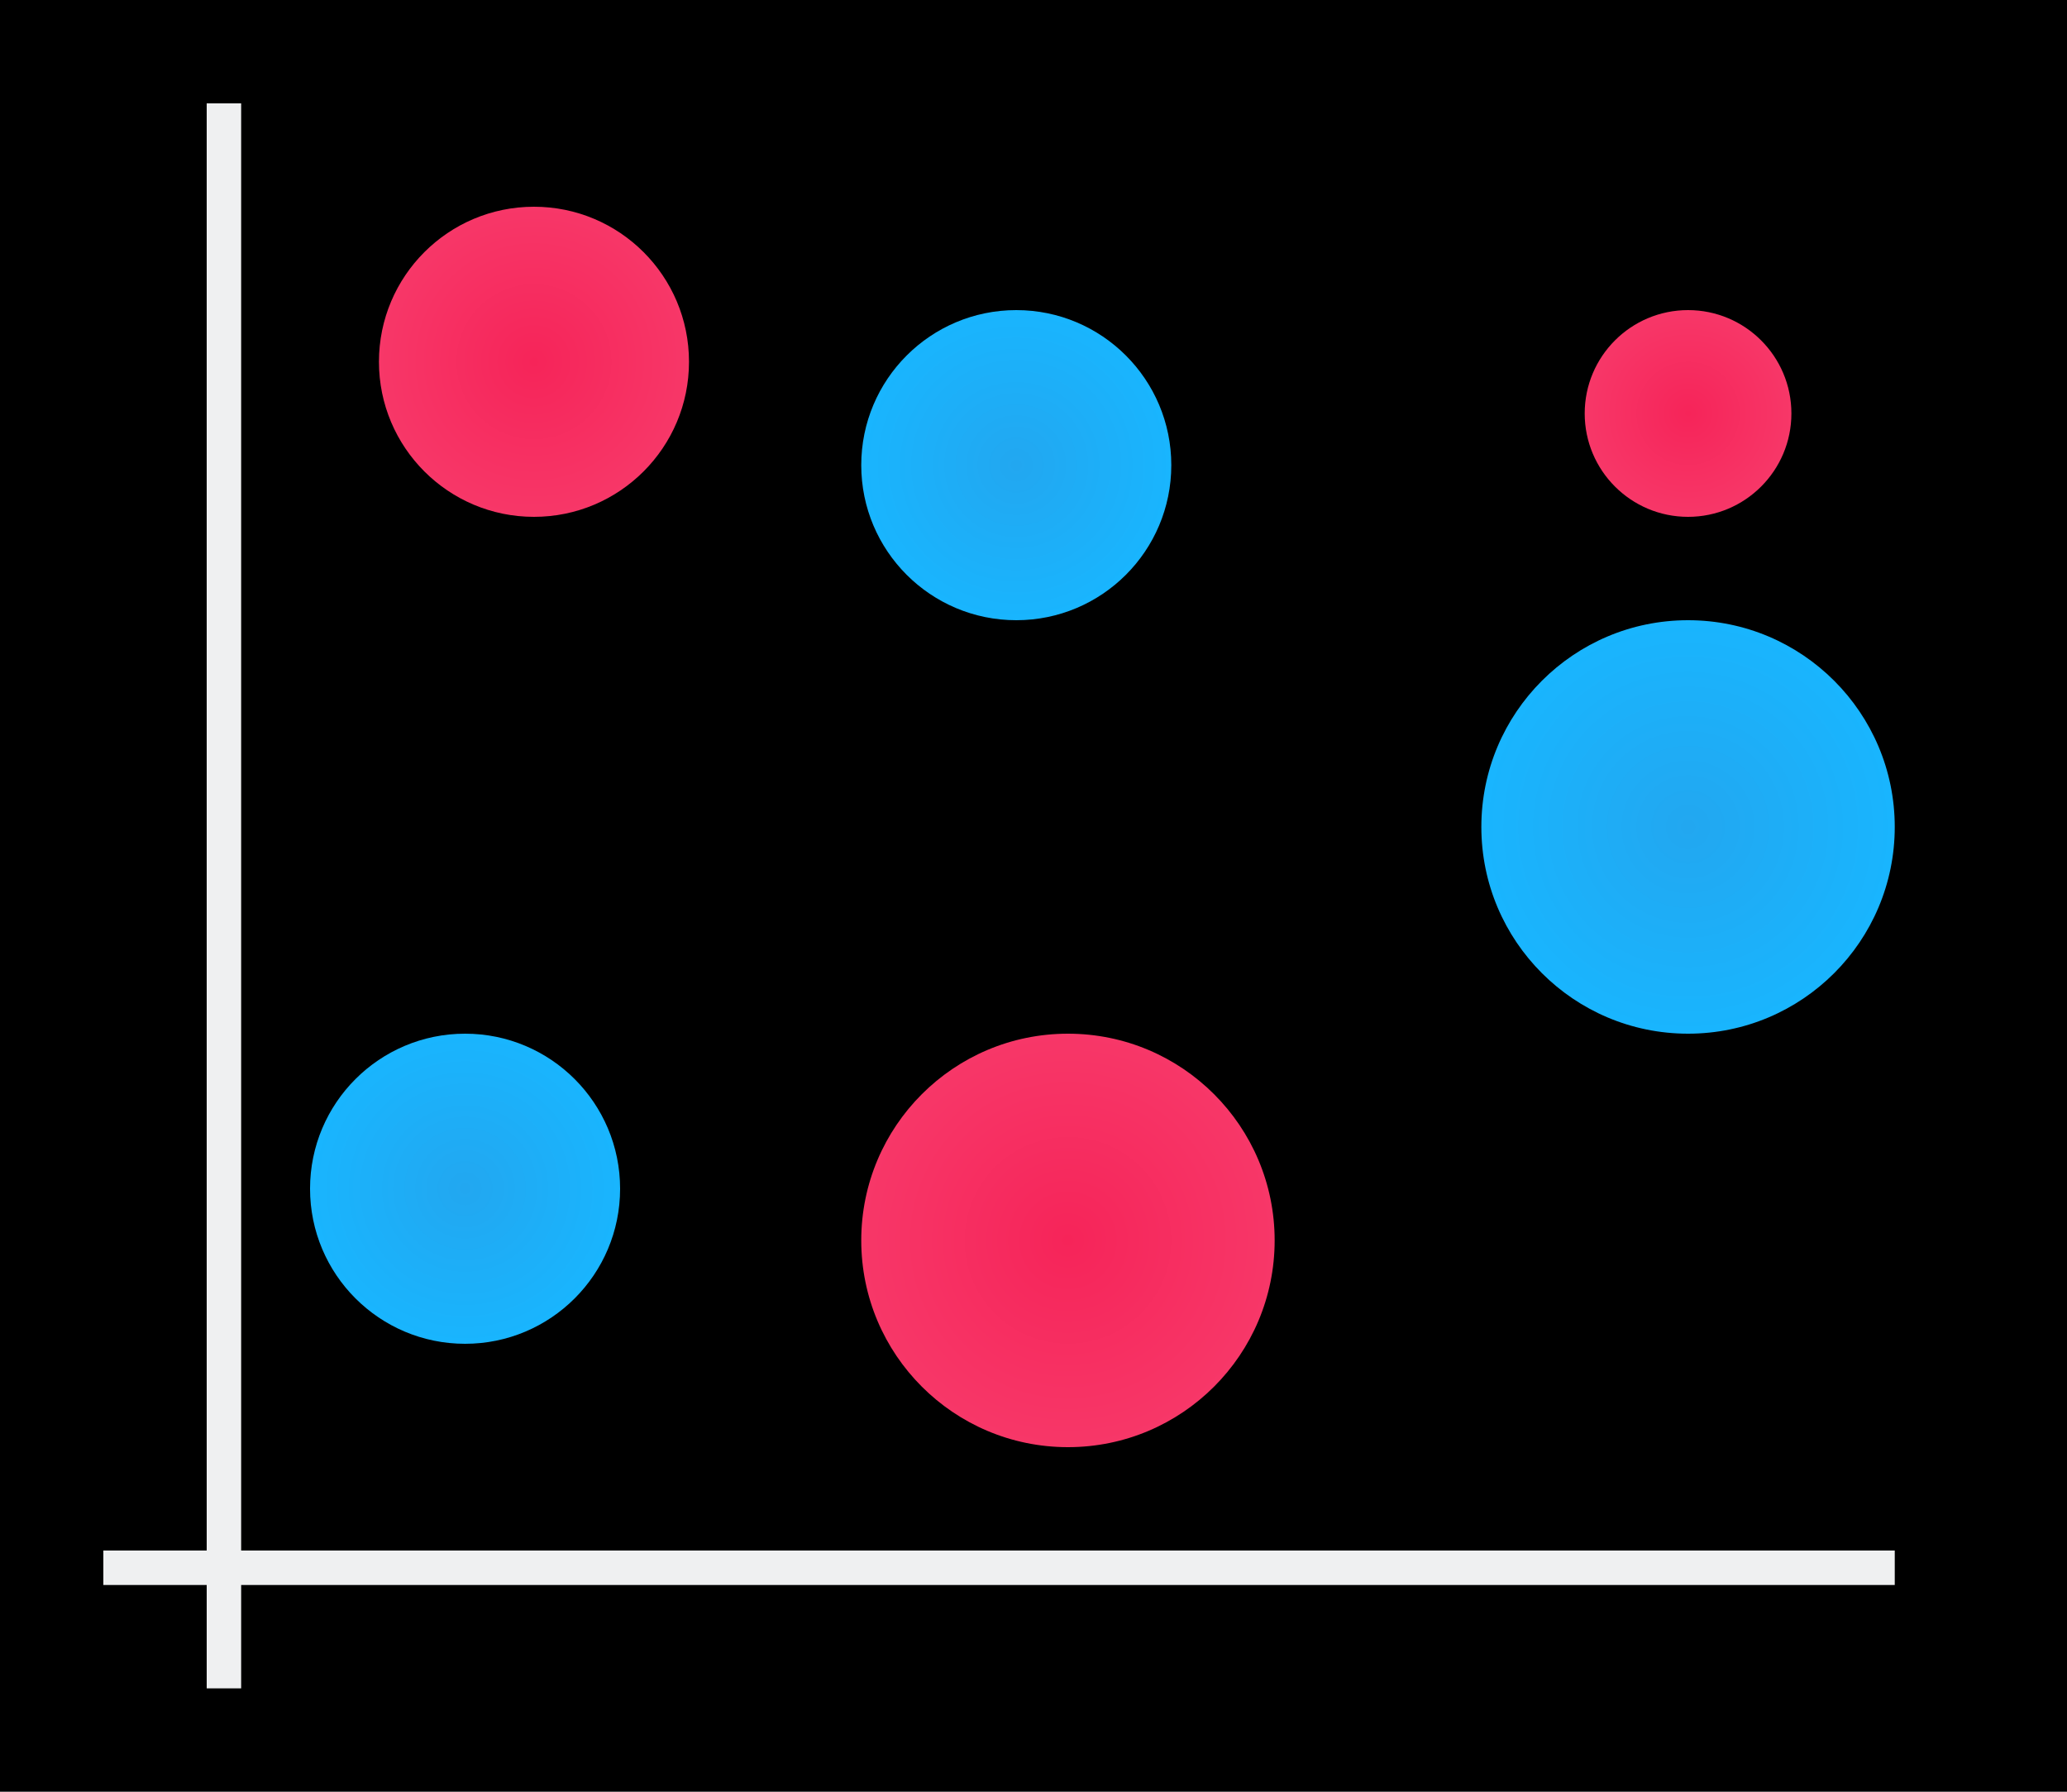 <svg height="52" viewBox="0 0 60 52" width="60" xmlns="http://www.w3.org/2000/svg" xmlns:xlink="http://www.w3.org/1999/xlink"><linearGradient id="a"><stop offset="0" stop-color="#f62459"/><stop offset="1" stop-color="#f73768"/></linearGradient><radialGradient id="b" cx="15.5" cy="1010.862" gradientUnits="userSpaceOnUse" r="4.5" xlink:href="#a"/><radialGradient id="c" cx="31" cy="1036.362" gradientUnits="userSpaceOnUse" r="6" xlink:href="#a"/><radialGradient id="d" cx="49" cy="1012.362" gradientUnits="userSpaceOnUse" r="3" xlink:href="#a"/><radialGradient id="e" cx="13.5" cy="1034.862" gradientUnits="userSpaceOnUse" r="4.5" xlink:href="#f"/><linearGradient id="f"><stop offset="0" stop-color="#22a7f0"/><stop offset="1" stop-color="#19b5fe"/></linearGradient><radialGradient id="g" cx="29.5" cy="1013.862" gradientUnits="userSpaceOnUse" r="4.5" xlink:href="#f"/><radialGradient id="h" cx="49" cy="1024.362" gradientUnits="userSpaceOnUse" r="6" xlink:href="#f"/><g transform="translate(0 -1000.362)"><path d="m0 1000.362h60v52h-60z"/><path d="m3 1045.362h52v1h-52z" fill="#eff0f1"/><path d="m6 1003.362h1v46h-1z" fill="#eff0f1"/><circle cx="15.5" cy="1010.862" fill="url(#b)" r="4.5"/><circle cx="31" cy="1036.362" fill="url(#c)" r="6"/><circle cx="49" cy="1012.362" fill="url(#d)" r="3"/><circle cx="13.5" cy="1034.862" fill="url(#e)" r="4.5"/><circle cx="29.5" cy="1013.862" fill="url(#g)" r="4.5"/><circle cx="49" cy="1024.362" fill="url(#h)" r="6"/></g></svg>